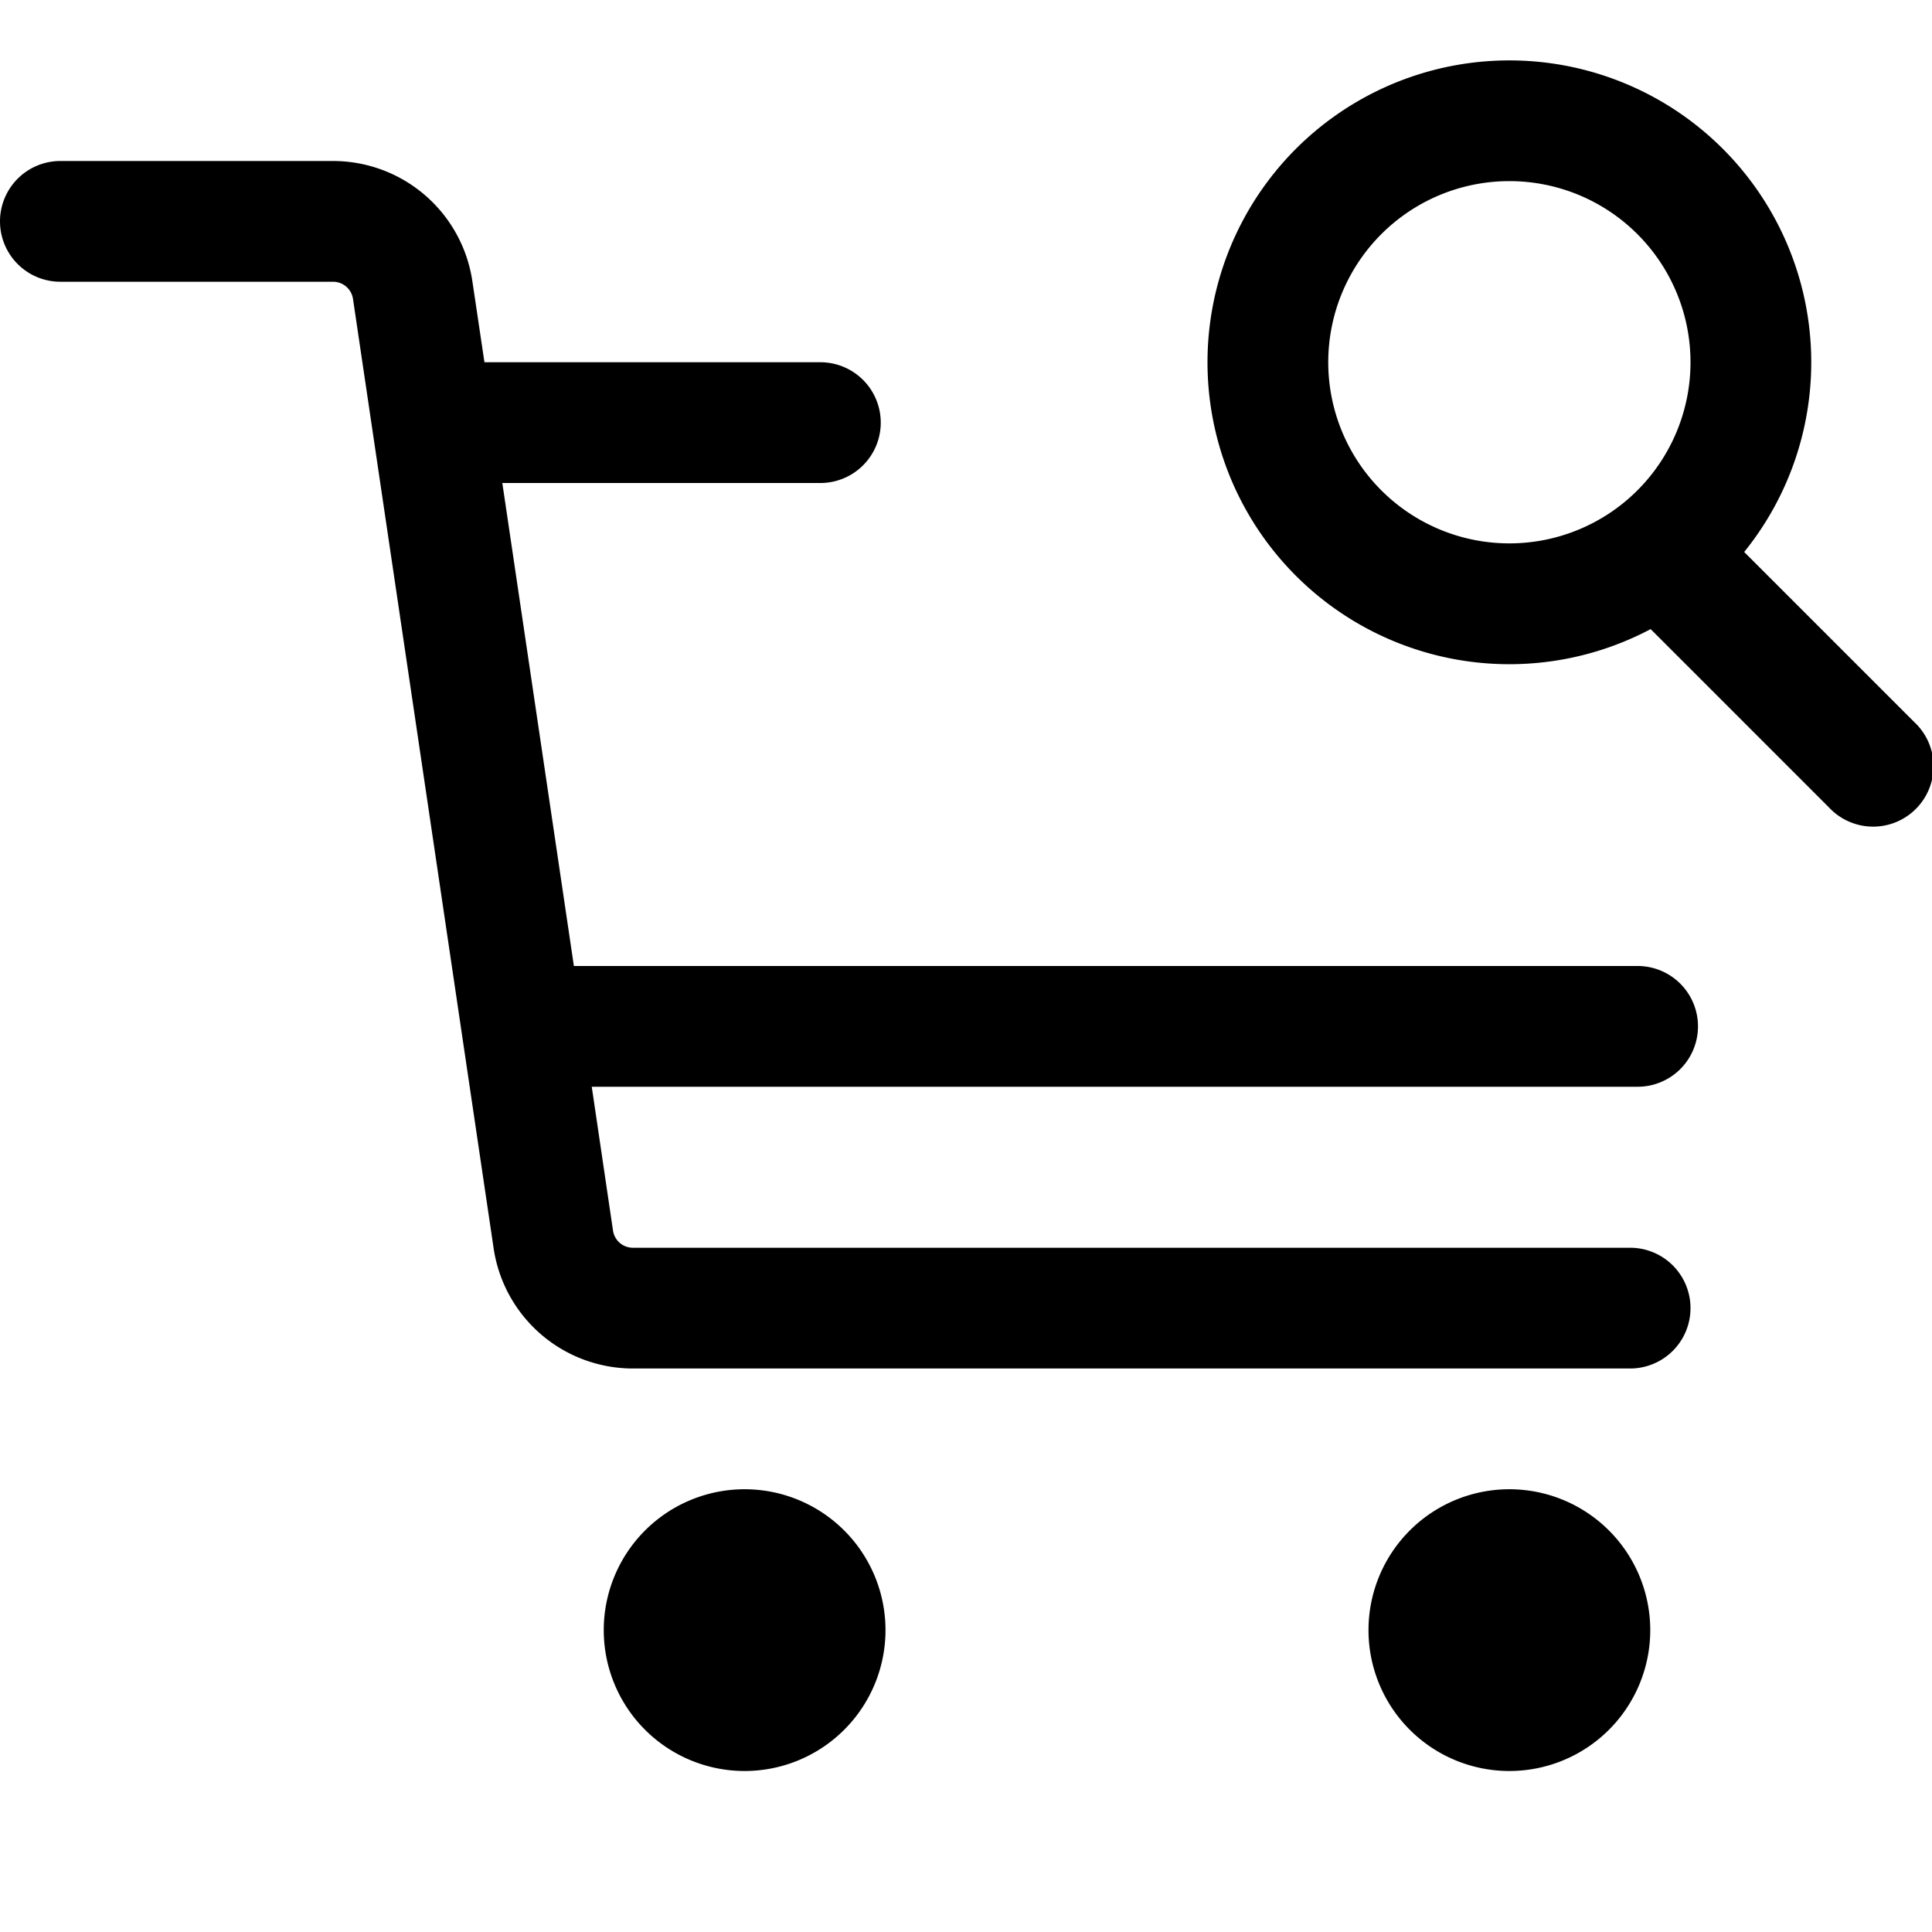 <svg xmlns="http://www.w3.org/2000/svg" width="24" height="24"><path fill-rule="evenodd" d="M15 4.5a3.75 3.75 0 116.667 2.357L23.78 8.97a.75.75 0 11-1.06 1.06l-2.215-2.215A3.75 3.75 0 0115 4.5zm3.75-2.25a2.25 2.25 0 100 4.5 2.25 2.25 0 000-4.5z"/><path d="M11 20.25a1.75 1.75 0 11-3.5 0 1.75 1.75 0 013.5 0zM18.75 22a1.75 1.75 0 100-3.5 1.75 1.75 0 000 3.5zM0 2.75A.75.75 0 01.75 2h3.387a1.75 1.75 0 011.731 1.494l.15 1.006h4.173a.75.75 0 010 1.5H6.24l.889 6h13.214a.75.75 0 010 1.5H7.351l.264 1.787a.25.25 0 00.248.213H20.25a.75.75 0 010 1.5H7.863a1.75 1.75 0 01-1.731-1.493L4.385 3.713a.25.25 0 00-.248-.213H.75A.75.75 0 010 2.75z"/></svg>